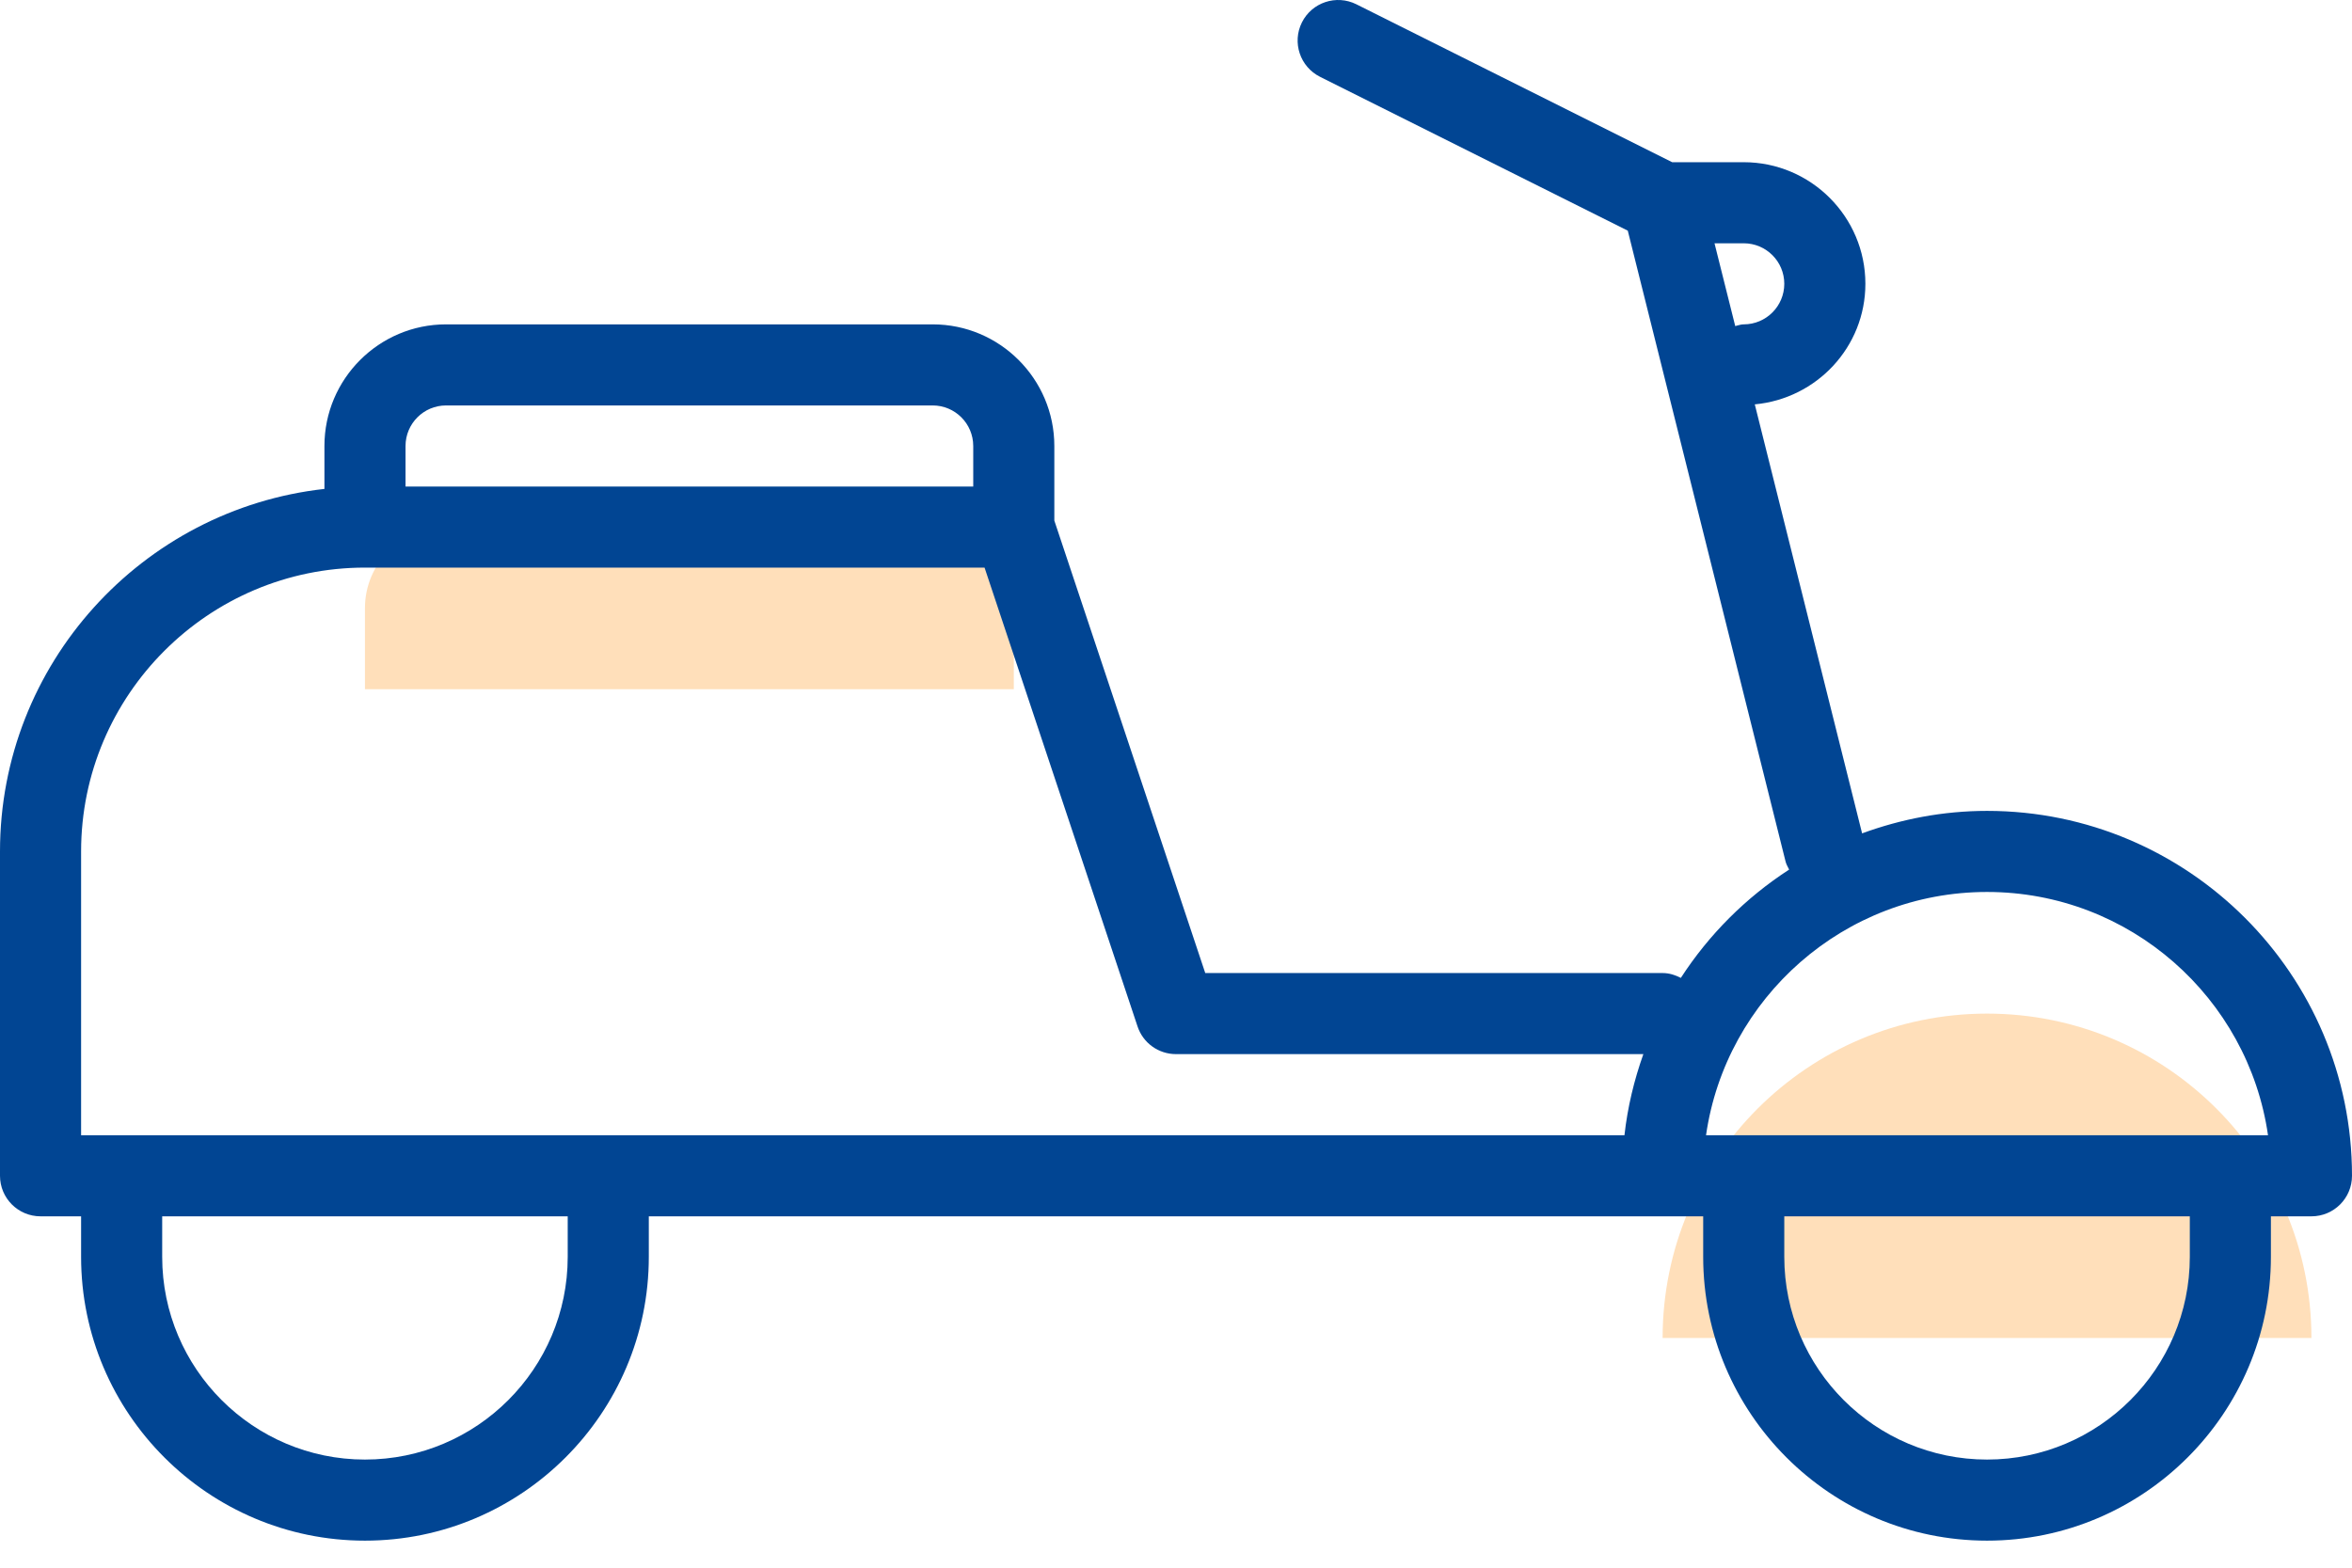 <svg width="48" height="32" viewBox="0 0 48 32" fill="none" xmlns="http://www.w3.org/2000/svg">
<path d="M40.552 20.69C36.895 20.69 33.931 23.654 33.931 27.311H47.172C47.172 23.654 44.208 20.69 40.552 20.69Z" fill="#FFDFBA"/>
<path d="M20.69 12.414C20.69 11.499 19.949 10.759 19.034 10.759H9.103C8.189 10.759 7.448 11.499 7.448 12.414V14.069H20.69V12.414Z" fill="#FFDFBA"/>
<path fill-rule="evenodd" clip-rule="evenodd" d="M40.552 16.552C39.655 16.552 38.799 16.719 38.002 17.011L35.812 8.254C37.074 8.137 38.069 7.085 38.069 5.793C38.069 4.424 36.955 3.311 35.586 3.311H34.126L27.68 0.087C27.271 -0.116 26.775 0.048 26.57 0.457C26.365 0.866 26.531 1.363 26.94 1.568L33.22 4.708L36.439 17.58C36.451 17.631 36.474 17.675 36.497 17.719L36.497 17.719C36.503 17.73 36.508 17.74 36.513 17.75C35.629 18.323 34.875 19.077 34.303 19.961C34.19 19.903 34.067 19.862 33.931 19.862H24.597L21.517 10.626V9.104C21.517 7.735 20.403 6.621 19.035 6.621H9.103C7.735 6.621 6.621 7.735 6.621 9.104V9.98C2.902 10.393 0 13.552 0 17.38V24C0 24.458 0.37 24.828 0.828 24.828H1.655V25.655C1.655 28.849 4.255 31.448 7.448 31.448C10.642 31.448 13.241 28.849 13.241 25.655V24.828H33.931H34.759V25.655C34.759 28.849 37.358 31.448 40.552 31.448C43.745 31.448 46.345 28.849 46.345 25.655V24.828H47.172C47.63 24.828 48 24.458 48 24C48 19.893 44.659 16.552 40.552 16.552ZM36.414 5.793C36.414 6.25 36.043 6.621 35.586 6.621C35.544 6.621 35.504 6.632 35.465 6.642C35.448 6.647 35.431 6.652 35.413 6.656L34.99 4.966H35.586C36.043 4.966 36.414 5.336 36.414 5.793ZM9.103 8.276C8.647 8.276 8.276 8.647 8.276 9.104V9.931H19.862V9.104C19.862 8.647 19.491 8.276 19.035 8.276H9.103ZM1.655 17.38C1.655 14.186 4.255 11.586 7.448 11.586H20.093L23.215 20.951C23.327 21.29 23.643 21.517 24 21.517H33.538C33.35 22.046 33.216 22.598 33.152 23.173H12.414H2.483H1.655V17.38ZM7.448 29.793C9.73 29.793 11.586 27.937 11.586 25.655V24.828H3.31V25.655C3.31 27.937 5.167 29.793 7.448 29.793ZM44.69 25.655C44.69 27.937 42.833 29.793 40.552 29.793C38.27 29.793 36.414 27.937 36.414 25.655V24.828H44.69V25.655ZM35.586 23.173H45.517H46.286C45.883 20.369 43.466 18.207 40.552 18.207C37.638 18.207 35.22 20.369 34.817 23.173H35.586Z" fill="#014593"/>
</svg>
